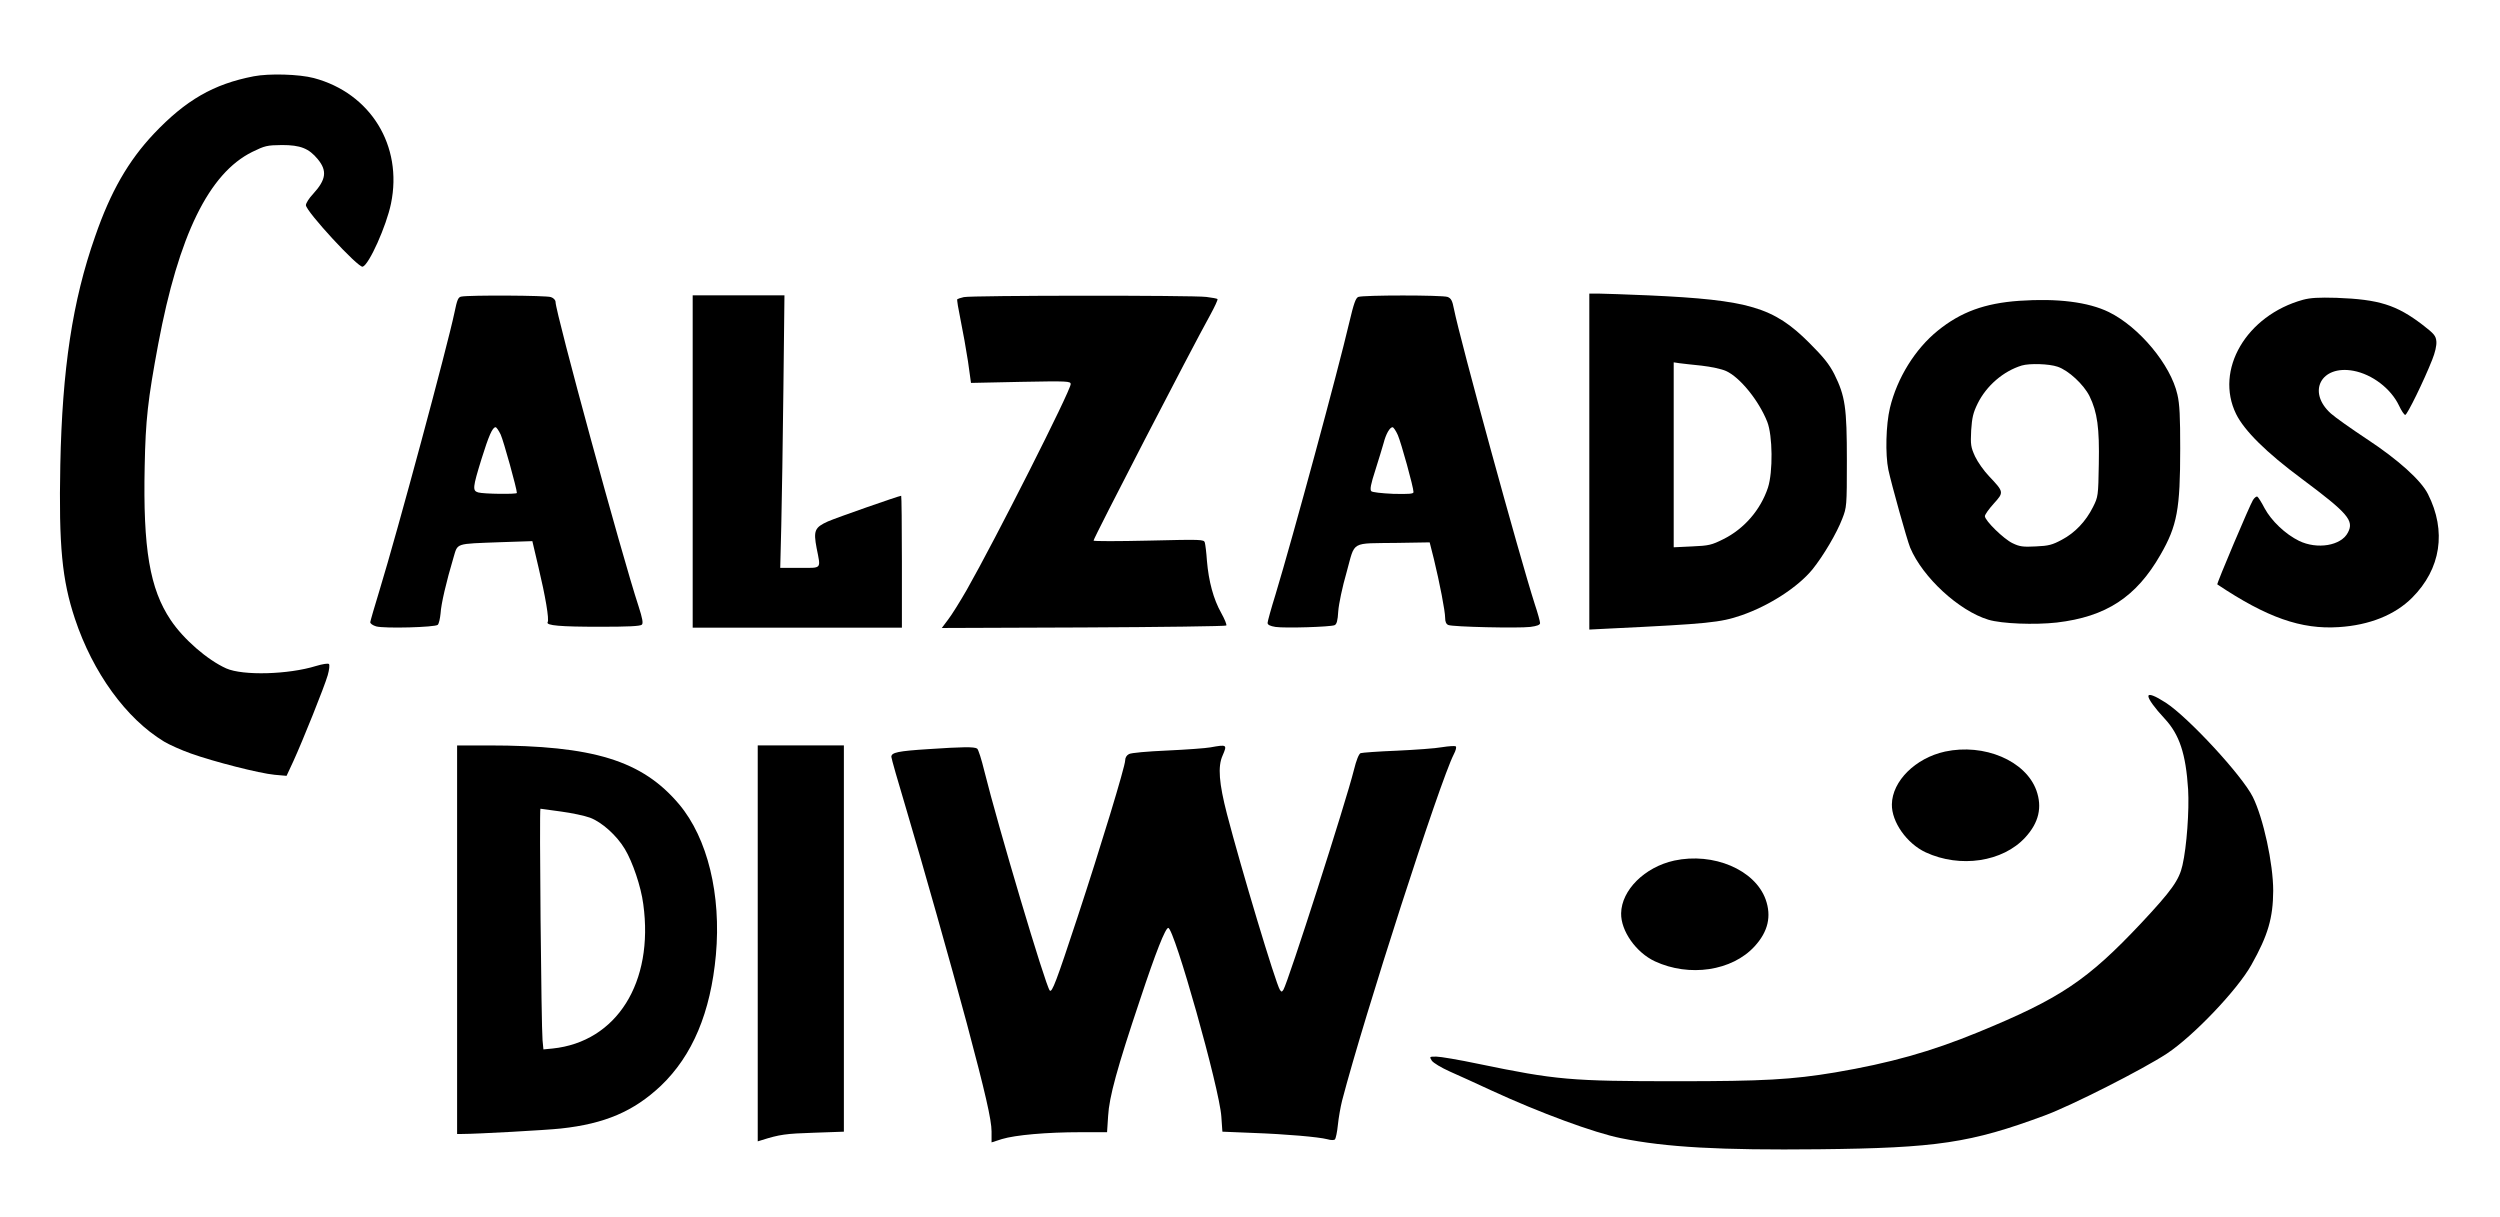 <?xml version="1.0" standalone="no"?>
<!DOCTYPE svg PUBLIC "-//W3C//DTD SVG 20010904//EN"
 "http://www.w3.org/TR/2001/REC-SVG-20010904/DTD/svg10.dtd">
<svg version="1.0" xmlns="http://www.w3.org/2000/svg"
 width="1422pt" height="692pt" viewBox="0 0 1422 692"
 preserveAspectRatio="xMidYMid meet">
<g transform="translate(0,692) scale(0.1,-0.1)"
fill="#000000" stroke="none">
<path d="M1443 6486 c-228 -44 -386 -135 -568 -327 -145 -154 -246 -329 -334
-584 -129 -367 -187 -754 -198 -1300 -9 -461 10 -654 83 -874 102 -307 292
-569 507 -699 30 -18 99 -49 153 -68 128 -46 390 -113 476 -121 l68 -6 39 84
c53 116 176 422 195 488 9 32 12 59 7 64 -5 5 -36 0 -73 -11 -158 -49 -416
-56 -511 -14 -107 48 -243 166 -316 275 -119 177 -158 406 -148 875 5 263 18
379 77 695 116 618 288 971 535 1093 72 35 83 38 169 39 105 0 153 -19 204
-81 54 -66 47 -116 -27 -197 -23 -24 -41 -53 -41 -64 0 -35 298 -358 323 -350
36 11 135 232 161 359 68 329 -116 628 -439 714 -83 22 -253 27 -342 10z"/>
<path d="M9040 4294 l0 -955 118 6 c560 27 627 34 747 75 159 55 321 160 404
261 62 77 139 207 170 289 25 64 26 71 26 330 0 302 -9 366 -72 493 -29 56
-60 95 -142 177 -203 203 -342 244 -914 270 -125 5 -252 10 -282 10 l-55 0 0
-956z m640 546 c52 -6 113 -19 137 -30 79 -35 187 -168 235 -289 31 -78 33
-286 4 -375 -42 -126 -135 -234 -254 -293 -66 -33 -82 -37 -177 -41 l-105 -5
0 526 0 526 33 -5 c17 -2 75 -9 127 -14z"/>
<path d="M2624 5233 c-18 -3 -24 -18 -39 -91 -39 -187 -323 -1242 -427 -1582
-28 -91 -51 -171 -52 -179 0 -8 14 -18 34 -24 48 -13 336 -5 350 9 7 7 13 36
16 65 3 54 33 182 73 316 26 86 6 79 267 89 l182 6 35 -149 c39 -163 62 -298
52 -312 -11 -19 72 -26 297 -26 159 0 230 3 239 12 8 8 4 34 -19 105 -94 285
-472 1671 -472 1730 0 11 -11 23 -26 28 -24 10 -465 12 -510 3z m224 -785 c16
-35 92 -308 92 -332 0 -8 -188 -6 -220 3 -33 10 -32 26 19 191 41 131 62 180
80 180 5 0 18 -19 29 -42z"/>
<path d="M3940 4295 l0 -945 595 0 595 0 0 375 c0 206 -2 375 -4 375 -12 0
-372 -126 -417 -146 -75 -34 -83 -52 -64 -152 24 -122 32 -112 -96 -112 l-111
0 6 243 c3 133 9 482 12 775 l6 532 -261 0 -261 0 0 -945z"/>
<path d="M5482 5230 c-18 -4 -35 -10 -37 -12 -3 -2 6 -56 19 -119 13 -63 32
-169 42 -235 l17 -122 284 6 c267 5 283 4 283 -13 0 -37 -429 -885 -591 -1170
-38 -66 -85 -142 -106 -169 l-36 -48 805 3 c444 2 809 7 813 11 4 4 -9 36 -29
72 -44 78 -71 179 -81 296 -3 47 -9 93 -12 104 -5 18 -18 18 -319 11 -173 -4
-314 -4 -314 0 0 14 553 1084 664 1284 25 46 44 86 41 90 -3 3 -31 8 -63 12
-78 10 -1339 9 -1380 -1z"/>
<path d="M7726 5231 c-15 -6 -26 -38 -52 -148 -63 -270 -319 -1214 -419 -1545
-25 -80 -45 -153 -45 -161 0 -11 14 -18 45 -23 54 -8 313 0 336 10 12 5 18 25
21 79 3 41 23 138 48 224 50 180 17 161 289 165 l183 3 24 -95 c33 -136 64
-296 64 -334 0 -23 6 -36 18 -41 25 -11 399 -19 466 -11 40 5 56 12 56 22 0 8
-13 57 -30 107 -87 271 -425 1504 -460 1680 -9 47 -16 60 -36 68 -30 11 -480
11 -508 0z m225 -786 c19 -44 89 -296 89 -324 0 -10 -23 -12 -115 -10 -67 3
-119 9 -125 15 -9 9 -3 40 23 120 19 60 40 129 47 154 13 51 35 90 51 90 5 0
19 -20 30 -45z"/>
<path d="M13100 5215 c-323 -89 -504 -399 -381 -650 47 -95 172 -219 373 -368
264 -197 299 -238 263 -306 -38 -75 -175 -98 -279 -47 -77 38 -156 113 -195
185 -17 33 -36 63 -41 66 -5 3 -16 -5 -25 -19 -17 -26 -208 -477 -203 -480
283 -189 477 -257 691 -243 174 11 319 69 417 167 164 164 197 379 90 590 -39
78 -170 196 -348 313 -89 59 -181 124 -204 145 -137 123 -56 277 128 243 107
-20 213 -101 259 -197 14 -30 30 -54 36 -54 11 0 106 194 153 313 17 42 26 82
24 105 -3 32 -12 43 -78 94 -149 114 -248 145 -490 154 -102 3 -149 0 -190
-11z"/>
<path d="M11485 5209 c-197 -14 -332 -64 -462 -169 -130 -105 -232 -270 -273
-440 -23 -96 -27 -265 -9 -352 18 -84 106 -399 124 -443 71 -169 277 -359 445
-410 76 -23 263 -30 389 -16 281 33 452 145 590 386 95 165 112 259 112 604 0
181 -3 252 -16 307 -38 169 -217 384 -390 469 -117 57 -291 79 -510 64z m219
-375 c62 -21 148 -101 181 -167 45 -92 57 -181 53 -387 -3 -182 -4 -186 -33
-244 -41 -82 -103 -147 -177 -186 -54 -29 -75 -35 -148 -38 -73 -4 -93 -1
-132 18 -50 23 -158 129 -158 154 0 9 23 41 50 71 59 65 59 66 -26 156 -29 30
-65 81 -80 113 -24 53 -26 66 -22 148 5 73 11 100 37 153 50 101 146 184 251
216 44 13 155 10 204 -7z"/>
<path d="M12220 2960 c0 -17 36 -67 92 -127 85 -91 121 -201 134 -403 7 -119
-8 -327 -32 -431 -19 -85 -61 -144 -236 -331 -305 -324 -460 -428 -928 -620
-268 -110 -500 -175 -812 -228 -246 -41 -409 -50 -895 -50 -612 0 -690 7
-1135 99 -109 23 -216 41 -238 41 -40 0 -40 0 -26 -23 9 -13 54 -40 103 -62
48 -21 155 -70 237 -108 273 -126 585 -241 736 -271 257 -52 565 -69 1126 -63
672 7 863 36 1284 192 152 56 558 262 695 352 150 99 402 363 481 505 95 169
123 267 124 421 0 155 -56 413 -116 534 -61 122 -366 452 -495 536 -62 40 -99
54 -99 37z"/>
<path d="M2600 1575 l0 -1105 28 0 c85 0 481 22 562 31 251 27 415 98 569 243
180 172 283 417 313 744 31 342 -47 664 -209 857 -210 249 -487 335 -1085 335
l-178 0 0 -1105z m591 729 c61 -8 135 -24 165 -35 67 -25 152 -101 198 -178
44 -73 92 -213 105 -314 61 -445 -151 -783 -516 -821 l-52 -5 -5 52 c-7 72
-19 1317 -12 1317 3 0 55 -7 117 -16z"/>
<path d="M4310 1554 l0 -1126 23 7 c101 32 137 37 295 42 l172 6 0 1098 0
1099 -245 0 -245 0 0 -1126z"/>
<path d="M6885 2669 c-27 -5 -138 -13 -246 -18 -113 -5 -204 -13 -217 -20 -14
-7 -22 -21 -22 -36 0 -34 -139 -491 -271 -892 -121 -367 -145 -431 -158 -417
-24 26 -295 938 -372 1248 -16 66 -34 123 -41 128 -17 11 -83 10 -277 -3 -173
-11 -211 -19 -211 -44 0 -8 38 -142 85 -298 93 -313 251 -871 344 -1217 105
-394 141 -550 141 -616 l0 -62 59 19 c76 23 254 39 447 39 l151 0 6 92 c6 108
51 273 182 663 89 269 144 407 160 407 34 0 292 -915 302 -1073 l6 -86 171 -7
c194 -7 375 -23 426 -36 20 -6 38 -6 43 -1 5 5 13 42 17 83 4 40 15 102 24
138 126 482 555 1812 635 1969 12 23 17 42 11 46 -5 3 -40 1 -77 -5 -37 -7
-153 -15 -258 -20 -104 -4 -197 -11 -206 -14 -10 -5 -24 -39 -38 -96 -44 -178
-375 -1209 -401 -1250 -9 -13 -11 -13 -20 0 -24 37 -221 692 -301 1000 -45
174 -53 270 -25 332 27 63 26 64 -69 47z"/>
<path d="M11063 2645 c-168 -37 -300 -168 -302 -300 -2 -100 85 -223 192 -273
196 -91 439 -55 567 85 77 84 97 171 63 267 -61 169 -297 269 -520 221z"/>
<path d="M9523 2025 c-168 -37 -300 -168 -302 -300 -2 -100 85 -223 192 -273
196 -91 439 -55 567 85 77 84 97 171 63 267 -61 169 -297 269 -520 221z"/>
</g>
</svg>
